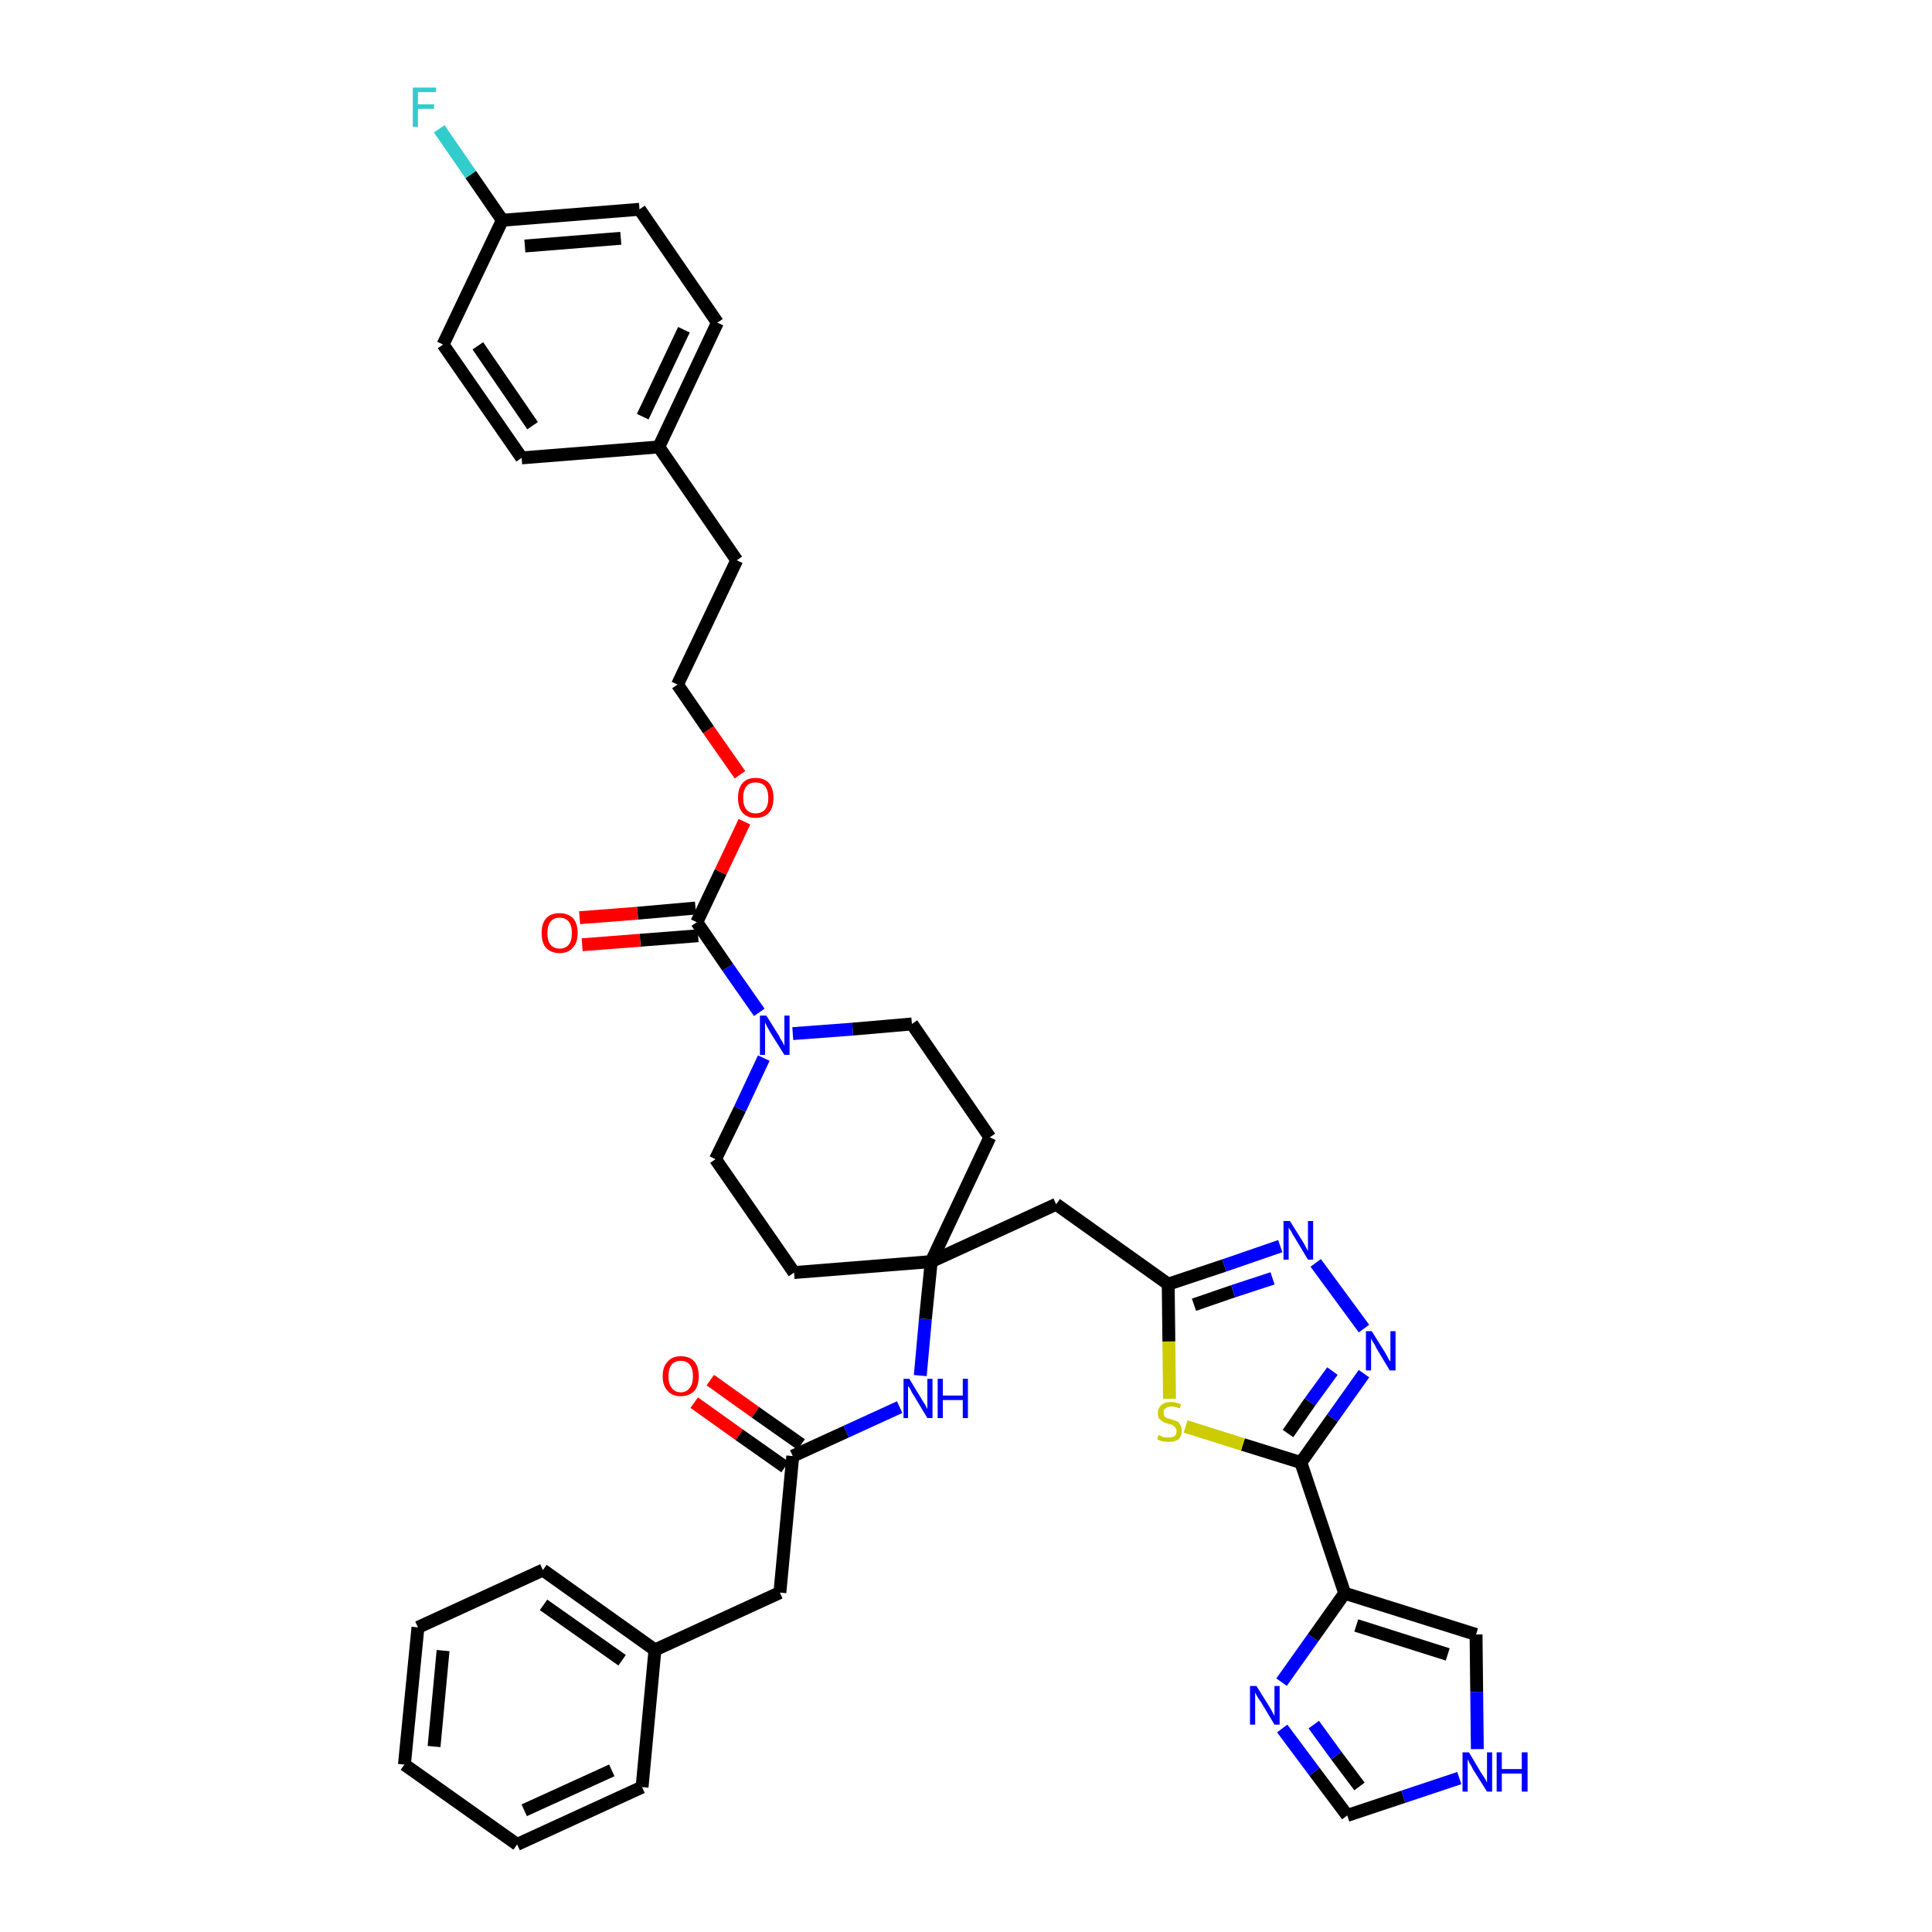 <?xml version='1.0' encoding='iso-8859-1'?>
<svg version='1.1' baseProfile='full'
              xmlns='http://www.w3.org/2000/svg'
                      xmlns:rdkit='http://www.rdkit.org/xml'
                      xmlns:xlink='http://www.w3.org/1999/xlink'
                  xml:space='preserve'
width='300px' height='300px' viewBox='0 0 300 300'>
<!-- END OF HEADER -->
<path class='bond-0 atom-0 atom-1' d='M 107.8,217.8 L 114.8,222.8' style='fill:none;fill-rule:evenodd;stroke:#FF0000;stroke-width:2.0px;stroke-linecap:butt;stroke-linejoin:miter;stroke-opacity:1' />
<path class='bond-0 atom-0 atom-1' d='M 114.8,222.8 L 121.9,227.8' style='fill:none;fill-rule:evenodd;stroke:#000000;stroke-width:2.0px;stroke-linecap:butt;stroke-linejoin:miter;stroke-opacity:1' />
<path class='bond-0 atom-0 atom-1' d='M 110.3,214.3 L 117.3,219.3' style='fill:none;fill-rule:evenodd;stroke:#FF0000;stroke-width:2.0px;stroke-linecap:butt;stroke-linejoin:miter;stroke-opacity:1' />
<path class='bond-0 atom-0 atom-1' d='M 117.3,219.3 L 124.4,224.3' style='fill:none;fill-rule:evenodd;stroke:#000000;stroke-width:2.0px;stroke-linecap:butt;stroke-linejoin:miter;stroke-opacity:1' />
<path class='bond-1 atom-1 atom-2' d='M 123.1,226.1 L 121.1,247.3' style='fill:none;fill-rule:evenodd;stroke:#000000;stroke-width:2.0px;stroke-linecap:butt;stroke-linejoin:miter;stroke-opacity:1' />
<path class='bond-8 atom-1 atom-9' d='M 123.1,226.1 L 131.4,222.3' style='fill:none;fill-rule:evenodd;stroke:#000000;stroke-width:2.0px;stroke-linecap:butt;stroke-linejoin:miter;stroke-opacity:1' />
<path class='bond-8 atom-1 atom-9' d='M 131.4,222.3 L 139.7,218.5' style='fill:none;fill-rule:evenodd;stroke:#0000FF;stroke-width:2.0px;stroke-linecap:butt;stroke-linejoin:miter;stroke-opacity:1' />
<path class='bond-2 atom-2 atom-3' d='M 121.1,247.3 L 101.7,256.2' style='fill:none;fill-rule:evenodd;stroke:#000000;stroke-width:2.0px;stroke-linecap:butt;stroke-linejoin:miter;stroke-opacity:1' />
<path class='bond-3 atom-3 atom-4' d='M 101.7,256.2 L 84.3,243.8' style='fill:none;fill-rule:evenodd;stroke:#000000;stroke-width:2.0px;stroke-linecap:butt;stroke-linejoin:miter;stroke-opacity:1' />
<path class='bond-3 atom-3 atom-4' d='M 96.6,257.8 L 84.4,249.2' style='fill:none;fill-rule:evenodd;stroke:#000000;stroke-width:2.0px;stroke-linecap:butt;stroke-linejoin:miter;stroke-opacity:1' />
<path class='bond-38 atom-8 atom-3' d='M 99.7,277.5 L 101.7,256.2' style='fill:none;fill-rule:evenodd;stroke:#000000;stroke-width:2.0px;stroke-linecap:butt;stroke-linejoin:miter;stroke-opacity:1' />
<path class='bond-4 atom-4 atom-5' d='M 84.3,243.8 L 64.9,252.7' style='fill:none;fill-rule:evenodd;stroke:#000000;stroke-width:2.0px;stroke-linecap:butt;stroke-linejoin:miter;stroke-opacity:1' />
<path class='bond-5 atom-5 atom-6' d='M 64.9,252.7 L 62.8,274.0' style='fill:none;fill-rule:evenodd;stroke:#000000;stroke-width:2.0px;stroke-linecap:butt;stroke-linejoin:miter;stroke-opacity:1' />
<path class='bond-5 atom-5 atom-6' d='M 68.8,256.3 L 67.4,271.2' style='fill:none;fill-rule:evenodd;stroke:#000000;stroke-width:2.0px;stroke-linecap:butt;stroke-linejoin:miter;stroke-opacity:1' />
<path class='bond-6 atom-6 atom-7' d='M 62.8,274.0 L 80.3,286.4' style='fill:none;fill-rule:evenodd;stroke:#000000;stroke-width:2.0px;stroke-linecap:butt;stroke-linejoin:miter;stroke-opacity:1' />
<path class='bond-7 atom-7 atom-8' d='M 80.3,286.4 L 99.7,277.5' style='fill:none;fill-rule:evenodd;stroke:#000000;stroke-width:2.0px;stroke-linecap:butt;stroke-linejoin:miter;stroke-opacity:1' />
<path class='bond-7 atom-7 atom-8' d='M 81.4,281.1 L 95.0,274.9' style='fill:none;fill-rule:evenodd;stroke:#000000;stroke-width:2.0px;stroke-linecap:butt;stroke-linejoin:miter;stroke-opacity:1' />
<path class='bond-9 atom-9 atom-10' d='M 142.9,213.6 L 143.7,204.8' style='fill:none;fill-rule:evenodd;stroke:#0000FF;stroke-width:2.0px;stroke-linecap:butt;stroke-linejoin:miter;stroke-opacity:1' />
<path class='bond-9 atom-9 atom-10' d='M 143.7,204.8 L 144.6,195.9' style='fill:none;fill-rule:evenodd;stroke:#000000;stroke-width:2.0px;stroke-linecap:butt;stroke-linejoin:miter;stroke-opacity:1' />
<path class='bond-10 atom-10 atom-11' d='M 144.6,195.9 L 164.0,187.0' style='fill:none;fill-rule:evenodd;stroke:#000000;stroke-width:2.0px;stroke-linecap:butt;stroke-linejoin:miter;stroke-opacity:1' />
<path class='bond-21 atom-10 atom-22' d='M 144.6,195.9 L 123.3,197.6' style='fill:none;fill-rule:evenodd;stroke:#000000;stroke-width:2.0px;stroke-linecap:butt;stroke-linejoin:miter;stroke-opacity:1' />
<path class='bond-39 atom-38 atom-10' d='M 153.7,176.6 L 144.6,195.9' style='fill:none;fill-rule:evenodd;stroke:#000000;stroke-width:2.0px;stroke-linecap:butt;stroke-linejoin:miter;stroke-opacity:1' />
<path class='bond-11 atom-11 atom-12' d='M 164.0,187.0 L 181.4,199.4' style='fill:none;fill-rule:evenodd;stroke:#000000;stroke-width:2.0px;stroke-linecap:butt;stroke-linejoin:miter;stroke-opacity:1' />
<path class='bond-12 atom-12 atom-13' d='M 181.4,199.4 L 190.1,196.5' style='fill:none;fill-rule:evenodd;stroke:#000000;stroke-width:2.0px;stroke-linecap:butt;stroke-linejoin:miter;stroke-opacity:1' />
<path class='bond-12 atom-12 atom-13' d='M 190.1,196.5 L 198.8,193.5' style='fill:none;fill-rule:evenodd;stroke:#0000FF;stroke-width:2.0px;stroke-linecap:butt;stroke-linejoin:miter;stroke-opacity:1' />
<path class='bond-12 atom-12 atom-13' d='M 185.4,202.6 L 191.5,200.5' style='fill:none;fill-rule:evenodd;stroke:#000000;stroke-width:2.0px;stroke-linecap:butt;stroke-linejoin:miter;stroke-opacity:1' />
<path class='bond-12 atom-12 atom-13' d='M 191.5,200.5 L 197.6,198.5' style='fill:none;fill-rule:evenodd;stroke:#0000FF;stroke-width:2.0px;stroke-linecap:butt;stroke-linejoin:miter;stroke-opacity:1' />
<path class='bond-40 atom-21 atom-12' d='M 181.6,217.2 L 181.5,208.3' style='fill:none;fill-rule:evenodd;stroke:#CCCC00;stroke-width:2.0px;stroke-linecap:butt;stroke-linejoin:miter;stroke-opacity:1' />
<path class='bond-40 atom-21 atom-12' d='M 181.5,208.3 L 181.4,199.4' style='fill:none;fill-rule:evenodd;stroke:#000000;stroke-width:2.0px;stroke-linecap:butt;stroke-linejoin:miter;stroke-opacity:1' />
<path class='bond-13 atom-13 atom-14' d='M 204.3,196.1 L 211.8,206.3' style='fill:none;fill-rule:evenodd;stroke:#0000FF;stroke-width:2.0px;stroke-linecap:butt;stroke-linejoin:miter;stroke-opacity:1' />
<path class='bond-14 atom-14 atom-15' d='M 211.8,213.3 L 206.9,220.2' style='fill:none;fill-rule:evenodd;stroke:#0000FF;stroke-width:2.0px;stroke-linecap:butt;stroke-linejoin:miter;stroke-opacity:1' />
<path class='bond-14 atom-14 atom-15' d='M 206.9,220.2 L 202.0,227.1' style='fill:none;fill-rule:evenodd;stroke:#000000;stroke-width:2.0px;stroke-linecap:butt;stroke-linejoin:miter;stroke-opacity:1' />
<path class='bond-14 atom-14 atom-15' d='M 206.9,212.9 L 203.4,217.7' style='fill:none;fill-rule:evenodd;stroke:#0000FF;stroke-width:2.0px;stroke-linecap:butt;stroke-linejoin:miter;stroke-opacity:1' />
<path class='bond-14 atom-14 atom-15' d='M 203.4,217.7 L 200.0,222.6' style='fill:none;fill-rule:evenodd;stroke:#000000;stroke-width:2.0px;stroke-linecap:butt;stroke-linejoin:miter;stroke-opacity:1' />
<path class='bond-15 atom-15 atom-16' d='M 202.0,227.1 L 208.8,247.4' style='fill:none;fill-rule:evenodd;stroke:#000000;stroke-width:2.0px;stroke-linecap:butt;stroke-linejoin:miter;stroke-opacity:1' />
<path class='bond-20 atom-15 atom-21' d='M 202.0,227.1 L 193.0,224.3' style='fill:none;fill-rule:evenodd;stroke:#000000;stroke-width:2.0px;stroke-linecap:butt;stroke-linejoin:miter;stroke-opacity:1' />
<path class='bond-20 atom-15 atom-21' d='M 193.0,224.3 L 184.1,221.5' style='fill:none;fill-rule:evenodd;stroke:#CCCC00;stroke-width:2.0px;stroke-linecap:butt;stroke-linejoin:miter;stroke-opacity:1' />
<path class='bond-16 atom-16 atom-17' d='M 208.8,247.4 L 229.2,253.8' style='fill:none;fill-rule:evenodd;stroke:#000000;stroke-width:2.0px;stroke-linecap:butt;stroke-linejoin:miter;stroke-opacity:1' />
<path class='bond-16 atom-16 atom-17' d='M 210.6,252.4 L 224.8,256.9' style='fill:none;fill-rule:evenodd;stroke:#000000;stroke-width:2.0px;stroke-linecap:butt;stroke-linejoin:miter;stroke-opacity:1' />
<path class='bond-42 atom-20 atom-16' d='M 199.0,261.2 L 203.9,254.3' style='fill:none;fill-rule:evenodd;stroke:#0000FF;stroke-width:2.0px;stroke-linecap:butt;stroke-linejoin:miter;stroke-opacity:1' />
<path class='bond-42 atom-20 atom-16' d='M 203.9,254.3 L 208.8,247.4' style='fill:none;fill-rule:evenodd;stroke:#000000;stroke-width:2.0px;stroke-linecap:butt;stroke-linejoin:miter;stroke-opacity:1' />
<path class='bond-17 atom-17 atom-18' d='M 229.2,253.8 L 229.3,262.7' style='fill:none;fill-rule:evenodd;stroke:#000000;stroke-width:2.0px;stroke-linecap:butt;stroke-linejoin:miter;stroke-opacity:1' />
<path class='bond-17 atom-17 atom-18' d='M 229.3,262.7 L 229.4,271.6' style='fill:none;fill-rule:evenodd;stroke:#0000FF;stroke-width:2.0px;stroke-linecap:butt;stroke-linejoin:miter;stroke-opacity:1' />
<path class='bond-18 atom-18 atom-19' d='M 226.6,276.1 L 217.9,279.0' style='fill:none;fill-rule:evenodd;stroke:#0000FF;stroke-width:2.0px;stroke-linecap:butt;stroke-linejoin:miter;stroke-opacity:1' />
<path class='bond-18 atom-18 atom-19' d='M 217.9,279.0 L 209.2,281.9' style='fill:none;fill-rule:evenodd;stroke:#000000;stroke-width:2.0px;stroke-linecap:butt;stroke-linejoin:miter;stroke-opacity:1' />
<path class='bond-19 atom-19 atom-20' d='M 209.2,281.9 L 204.1,275.1' style='fill:none;fill-rule:evenodd;stroke:#000000;stroke-width:2.0px;stroke-linecap:butt;stroke-linejoin:miter;stroke-opacity:1' />
<path class='bond-19 atom-19 atom-20' d='M 204.1,275.1 L 199.1,268.4' style='fill:none;fill-rule:evenodd;stroke:#0000FF;stroke-width:2.0px;stroke-linecap:butt;stroke-linejoin:miter;stroke-opacity:1' />
<path class='bond-19 atom-19 atom-20' d='M 211.1,277.4 L 207.5,272.6' style='fill:none;fill-rule:evenodd;stroke:#000000;stroke-width:2.0px;stroke-linecap:butt;stroke-linejoin:miter;stroke-opacity:1' />
<path class='bond-19 atom-19 atom-20' d='M 207.5,272.6 L 204.0,267.8' style='fill:none;fill-rule:evenodd;stroke:#0000FF;stroke-width:2.0px;stroke-linecap:butt;stroke-linejoin:miter;stroke-opacity:1' />
<path class='bond-22 atom-22 atom-23' d='M 123.3,197.6 L 111.1,180.0' style='fill:none;fill-rule:evenodd;stroke:#000000;stroke-width:2.0px;stroke-linecap:butt;stroke-linejoin:miter;stroke-opacity:1' />
<path class='bond-23 atom-23 atom-24' d='M 111.1,180.0 L 114.9,172.2' style='fill:none;fill-rule:evenodd;stroke:#000000;stroke-width:2.0px;stroke-linecap:butt;stroke-linejoin:miter;stroke-opacity:1' />
<path class='bond-23 atom-23 atom-24' d='M 114.9,172.2 L 118.6,164.3' style='fill:none;fill-rule:evenodd;stroke:#0000FF;stroke-width:2.0px;stroke-linecap:butt;stroke-linejoin:miter;stroke-opacity:1' />
<path class='bond-24 atom-24 atom-25' d='M 117.9,157.2 L 113.0,150.2' style='fill:none;fill-rule:evenodd;stroke:#0000FF;stroke-width:2.0px;stroke-linecap:butt;stroke-linejoin:miter;stroke-opacity:1' />
<path class='bond-24 atom-24 atom-25' d='M 113.0,150.2 L 108.2,143.2' style='fill:none;fill-rule:evenodd;stroke:#000000;stroke-width:2.0px;stroke-linecap:butt;stroke-linejoin:miter;stroke-opacity:1' />
<path class='bond-36 atom-24 atom-37' d='M 123.1,160.5 L 132.4,159.8' style='fill:none;fill-rule:evenodd;stroke:#0000FF;stroke-width:2.0px;stroke-linecap:butt;stroke-linejoin:miter;stroke-opacity:1' />
<path class='bond-36 atom-24 atom-37' d='M 132.4,159.8 L 141.6,159.0' style='fill:none;fill-rule:evenodd;stroke:#000000;stroke-width:2.0px;stroke-linecap:butt;stroke-linejoin:miter;stroke-opacity:1' />
<path class='bond-25 atom-25 atom-26' d='M 108.0,141.0 L 99.0,141.8' style='fill:none;fill-rule:evenodd;stroke:#000000;stroke-width:2.0px;stroke-linecap:butt;stroke-linejoin:miter;stroke-opacity:1' />
<path class='bond-25 atom-25 atom-26' d='M 99.0,141.8 L 90.0,142.5' style='fill:none;fill-rule:evenodd;stroke:#FF0000;stroke-width:2.0px;stroke-linecap:butt;stroke-linejoin:miter;stroke-opacity:1' />
<path class='bond-25 atom-25 atom-26' d='M 108.4,145.3 L 99.4,146.0' style='fill:none;fill-rule:evenodd;stroke:#000000;stroke-width:2.0px;stroke-linecap:butt;stroke-linejoin:miter;stroke-opacity:1' />
<path class='bond-25 atom-25 atom-26' d='M 99.4,146.0 L 90.4,146.7' style='fill:none;fill-rule:evenodd;stroke:#FF0000;stroke-width:2.0px;stroke-linecap:butt;stroke-linejoin:miter;stroke-opacity:1' />
<path class='bond-26 atom-25 atom-27' d='M 108.2,143.2 L 111.9,135.4' style='fill:none;fill-rule:evenodd;stroke:#000000;stroke-width:2.0px;stroke-linecap:butt;stroke-linejoin:miter;stroke-opacity:1' />
<path class='bond-26 atom-25 atom-27' d='M 111.9,135.4 L 115.6,127.6' style='fill:none;fill-rule:evenodd;stroke:#FF0000;stroke-width:2.0px;stroke-linecap:butt;stroke-linejoin:miter;stroke-opacity:1' />
<path class='bond-27 atom-27 atom-28' d='M 114.9,120.3 L 110.0,113.3' style='fill:none;fill-rule:evenodd;stroke:#FF0000;stroke-width:2.0px;stroke-linecap:butt;stroke-linejoin:miter;stroke-opacity:1' />
<path class='bond-27 atom-27 atom-28' d='M 110.0,113.3 L 105.2,106.3' style='fill:none;fill-rule:evenodd;stroke:#000000;stroke-width:2.0px;stroke-linecap:butt;stroke-linejoin:miter;stroke-opacity:1' />
<path class='bond-28 atom-28 atom-29' d='M 105.2,106.3 L 114.4,87.0' style='fill:none;fill-rule:evenodd;stroke:#000000;stroke-width:2.0px;stroke-linecap:butt;stroke-linejoin:miter;stroke-opacity:1' />
<path class='bond-29 atom-29 atom-30' d='M 114.4,87.0 L 102.3,69.4' style='fill:none;fill-rule:evenodd;stroke:#000000;stroke-width:2.0px;stroke-linecap:butt;stroke-linejoin:miter;stroke-opacity:1' />
<path class='bond-30 atom-30 atom-31' d='M 102.3,69.4 L 111.4,50.1' style='fill:none;fill-rule:evenodd;stroke:#000000;stroke-width:2.0px;stroke-linecap:butt;stroke-linejoin:miter;stroke-opacity:1' />
<path class='bond-30 atom-30 atom-31' d='M 99.8,64.7 L 106.2,51.2' style='fill:none;fill-rule:evenodd;stroke:#000000;stroke-width:2.0px;stroke-linecap:butt;stroke-linejoin:miter;stroke-opacity:1' />
<path class='bond-41 atom-36 atom-30' d='M 81.0,71.1 L 102.3,69.4' style='fill:none;fill-rule:evenodd;stroke:#000000;stroke-width:2.0px;stroke-linecap:butt;stroke-linejoin:miter;stroke-opacity:1' />
<path class='bond-31 atom-31 atom-32' d='M 111.4,50.1 L 99.3,32.5' style='fill:none;fill-rule:evenodd;stroke:#000000;stroke-width:2.0px;stroke-linecap:butt;stroke-linejoin:miter;stroke-opacity:1' />
<path class='bond-32 atom-32 atom-33' d='M 99.3,32.5 L 78.0,34.2' style='fill:none;fill-rule:evenodd;stroke:#000000;stroke-width:2.0px;stroke-linecap:butt;stroke-linejoin:miter;stroke-opacity:1' />
<path class='bond-32 atom-32 atom-33' d='M 96.4,37.0 L 81.5,38.2' style='fill:none;fill-rule:evenodd;stroke:#000000;stroke-width:2.0px;stroke-linecap:butt;stroke-linejoin:miter;stroke-opacity:1' />
<path class='bond-33 atom-33 atom-34' d='M 78.0,34.2 L 73.1,27.1' style='fill:none;fill-rule:evenodd;stroke:#000000;stroke-width:2.0px;stroke-linecap:butt;stroke-linejoin:miter;stroke-opacity:1' />
<path class='bond-33 atom-33 atom-34' d='M 73.1,27.1 L 68.2,20.0' style='fill:none;fill-rule:evenodd;stroke:#33CCCC;stroke-width:2.0px;stroke-linecap:butt;stroke-linejoin:miter;stroke-opacity:1' />
<path class='bond-34 atom-33 atom-35' d='M 78.0,34.2 L 68.8,53.5' style='fill:none;fill-rule:evenodd;stroke:#000000;stroke-width:2.0px;stroke-linecap:butt;stroke-linejoin:miter;stroke-opacity:1' />
<path class='bond-35 atom-35 atom-36' d='M 68.8,53.5 L 81.0,71.1' style='fill:none;fill-rule:evenodd;stroke:#000000;stroke-width:2.0px;stroke-linecap:butt;stroke-linejoin:miter;stroke-opacity:1' />
<path class='bond-35 atom-35 atom-36' d='M 74.2,53.7 L 82.7,66.1' style='fill:none;fill-rule:evenodd;stroke:#000000;stroke-width:2.0px;stroke-linecap:butt;stroke-linejoin:miter;stroke-opacity:1' />
<path class='bond-37 atom-37 atom-38' d='M 141.6,159.0 L 153.7,176.6' style='fill:none;fill-rule:evenodd;stroke:#000000;stroke-width:2.0px;stroke-linecap:butt;stroke-linejoin:miter;stroke-opacity:1' />
<path  class='atom-0' d='M 102.9 213.7
Q 102.9 212.2, 103.7 211.4
Q 104.4 210.6, 105.7 210.6
Q 107.1 210.6, 107.8 211.4
Q 108.5 212.2, 108.5 213.7
Q 108.5 215.2, 107.8 216.0
Q 107.0 216.8, 105.7 216.8
Q 104.4 216.8, 103.7 216.0
Q 102.9 215.2, 102.9 213.7
M 105.7 216.2
Q 106.6 216.2, 107.1 215.5
Q 107.6 214.9, 107.6 213.7
Q 107.6 212.5, 107.1 211.9
Q 106.6 211.3, 105.7 211.3
Q 104.8 211.3, 104.3 211.9
Q 103.8 212.5, 103.8 213.7
Q 103.8 214.9, 104.3 215.5
Q 104.8 216.2, 105.7 216.2
' fill='#FF0000'/>
<path  class='atom-9' d='M 141.2 214.1
L 143.2 217.4
Q 143.4 217.7, 143.7 218.2
Q 144.0 218.8, 144.0 218.8
L 144.0 214.1
L 144.8 214.1
L 144.8 220.2
L 144.0 220.2
L 141.9 216.7
Q 141.6 216.3, 141.4 215.8
Q 141.1 215.3, 141.0 215.2
L 141.0 220.2
L 140.3 220.2
L 140.3 214.1
L 141.2 214.1
' fill='#0000FF'/>
<path  class='atom-9' d='M 145.6 214.1
L 146.4 214.1
L 146.4 216.7
L 149.5 216.7
L 149.5 214.1
L 150.3 214.1
L 150.3 220.2
L 149.5 220.2
L 149.5 217.4
L 146.4 217.4
L 146.4 220.2
L 145.6 220.2
L 145.6 214.1
' fill='#0000FF'/>
<path  class='atom-13' d='M 200.3 189.6
L 202.3 192.8
Q 202.5 193.1, 202.8 193.7
Q 203.1 194.2, 203.1 194.3
L 203.1 189.6
L 203.9 189.6
L 203.9 195.6
L 203.1 195.6
L 201.0 192.1
Q 200.7 191.7, 200.5 191.2
Q 200.2 190.8, 200.1 190.6
L 200.1 195.6
L 199.3 195.6
L 199.3 189.6
L 200.3 189.6
' fill='#0000FF'/>
<path  class='atom-14' d='M 213.0 206.7
L 215.0 209.9
Q 215.2 210.2, 215.5 210.8
Q 215.8 211.4, 215.9 211.4
L 215.9 206.7
L 216.7 206.7
L 216.7 212.8
L 215.8 212.8
L 213.7 209.3
Q 213.5 208.8, 213.2 208.4
Q 212.9 207.9, 212.9 207.8
L 212.9 212.8
L 212.1 212.8
L 212.1 206.7
L 213.0 206.7
' fill='#0000FF'/>
<path  class='atom-18' d='M 228.1 272.1
L 230.0 275.3
Q 230.2 275.6, 230.6 276.2
Q 230.9 276.8, 230.9 276.8
L 230.9 272.1
L 231.7 272.1
L 231.7 278.2
L 230.9 278.2
L 228.7 274.7
Q 228.5 274.2, 228.2 273.8
Q 228.0 273.3, 227.9 273.2
L 227.9 278.2
L 227.1 278.2
L 227.1 272.1
L 228.1 272.1
' fill='#0000FF'/>
<path  class='atom-18' d='M 232.4 272.1
L 233.2 272.1
L 233.2 274.7
L 236.3 274.7
L 236.3 272.1
L 237.2 272.1
L 237.2 278.2
L 236.3 278.2
L 236.3 275.4
L 233.2 275.4
L 233.2 278.2
L 232.4 278.2
L 232.4 272.1
' fill='#0000FF'/>
<path  class='atom-20' d='M 195.1 261.8
L 197.1 265.0
Q 197.3 265.3, 197.6 265.9
Q 197.9 266.4, 197.9 266.5
L 197.9 261.8
L 198.7 261.8
L 198.7 267.8
L 197.9 267.8
L 195.8 264.3
Q 195.5 263.9, 195.2 263.4
Q 195.0 263.0, 194.9 262.8
L 194.9 267.8
L 194.1 267.8
L 194.1 261.8
L 195.1 261.8
' fill='#0000FF'/>
<path  class='atom-21' d='M 179.9 222.8
Q 180.0 222.9, 180.3 223.0
Q 180.5 223.1, 180.8 223.2
Q 181.2 223.2, 181.5 223.2
Q 182.0 223.2, 182.4 223.0
Q 182.7 222.7, 182.7 222.2
Q 182.7 221.9, 182.5 221.7
Q 182.4 221.5, 182.1 221.3
Q 181.9 221.2, 181.4 221.1
Q 180.9 220.9, 180.6 220.8
Q 180.3 220.6, 180.0 220.3
Q 179.8 220.0, 179.8 219.4
Q 179.8 218.7, 180.3 218.2
Q 180.8 217.7, 181.9 217.7
Q 182.6 217.7, 183.4 218.1
L 183.2 218.7
Q 182.4 218.4, 181.9 218.4
Q 181.3 218.4, 181.0 218.7
Q 180.6 218.9, 180.7 219.3
Q 180.7 219.7, 180.8 219.9
Q 181.0 220.1, 181.2 220.2
Q 181.5 220.3, 181.9 220.4
Q 182.4 220.6, 182.8 220.7
Q 183.1 220.9, 183.3 221.3
Q 183.5 221.6, 183.5 222.2
Q 183.5 223.0, 183.0 223.5
Q 182.4 223.9, 181.5 223.9
Q 181.0 223.9, 180.5 223.8
Q 180.1 223.7, 179.7 223.5
L 179.9 222.8
' fill='#CCCC00'/>
<path  class='atom-24' d='M 119.0 157.7
L 121.0 160.9
Q 121.1 161.2, 121.5 161.8
Q 121.8 162.4, 121.8 162.4
L 121.8 157.7
L 122.6 157.7
L 122.6 163.8
L 121.8 163.8
L 119.6 160.3
Q 119.4 159.9, 119.1 159.4
Q 118.9 158.9, 118.8 158.8
L 118.8 163.8
L 118.0 163.8
L 118.0 157.7
L 119.0 157.7
' fill='#0000FF'/>
<path  class='atom-26' d='M 84.1 144.9
Q 84.1 143.4, 84.8 142.6
Q 85.5 141.8, 86.9 141.8
Q 88.2 141.8, 89.0 142.6
Q 89.7 143.4, 89.7 144.9
Q 89.7 146.4, 88.9 147.2
Q 88.2 148.0, 86.9 148.0
Q 85.6 148.0, 84.8 147.2
Q 84.1 146.4, 84.1 144.9
M 86.9 147.3
Q 87.8 147.3, 88.3 146.7
Q 88.8 146.1, 88.8 144.9
Q 88.8 143.7, 88.3 143.1
Q 87.8 142.5, 86.9 142.5
Q 86.0 142.5, 85.5 143.1
Q 85.0 143.7, 85.0 144.9
Q 85.0 146.1, 85.5 146.7
Q 86.0 147.3, 86.9 147.3
' fill='#FF0000'/>
<path  class='atom-27' d='M 114.6 123.9
Q 114.6 122.4, 115.3 121.6
Q 116.0 120.8, 117.3 120.8
Q 118.7 120.8, 119.4 121.6
Q 120.1 122.4, 120.1 123.9
Q 120.1 125.4, 119.4 126.2
Q 118.7 127.0, 117.3 127.0
Q 116.0 127.0, 115.3 126.2
Q 114.6 125.4, 114.6 123.9
M 117.3 126.3
Q 118.3 126.3, 118.8 125.7
Q 119.3 125.1, 119.3 123.9
Q 119.3 122.7, 118.8 122.1
Q 118.3 121.5, 117.3 121.5
Q 116.4 121.5, 115.9 122.1
Q 115.4 122.7, 115.4 123.9
Q 115.4 125.1, 115.9 125.7
Q 116.4 126.3, 117.3 126.3
' fill='#FF0000'/>
<path  class='atom-34' d='M 64.1 13.6
L 67.7 13.6
L 67.7 14.3
L 64.9 14.3
L 64.9 16.2
L 67.4 16.2
L 67.4 16.9
L 64.9 16.9
L 64.9 19.7
L 64.1 19.7
L 64.1 13.6
' fill='#33CCCC'/>
</svg>
